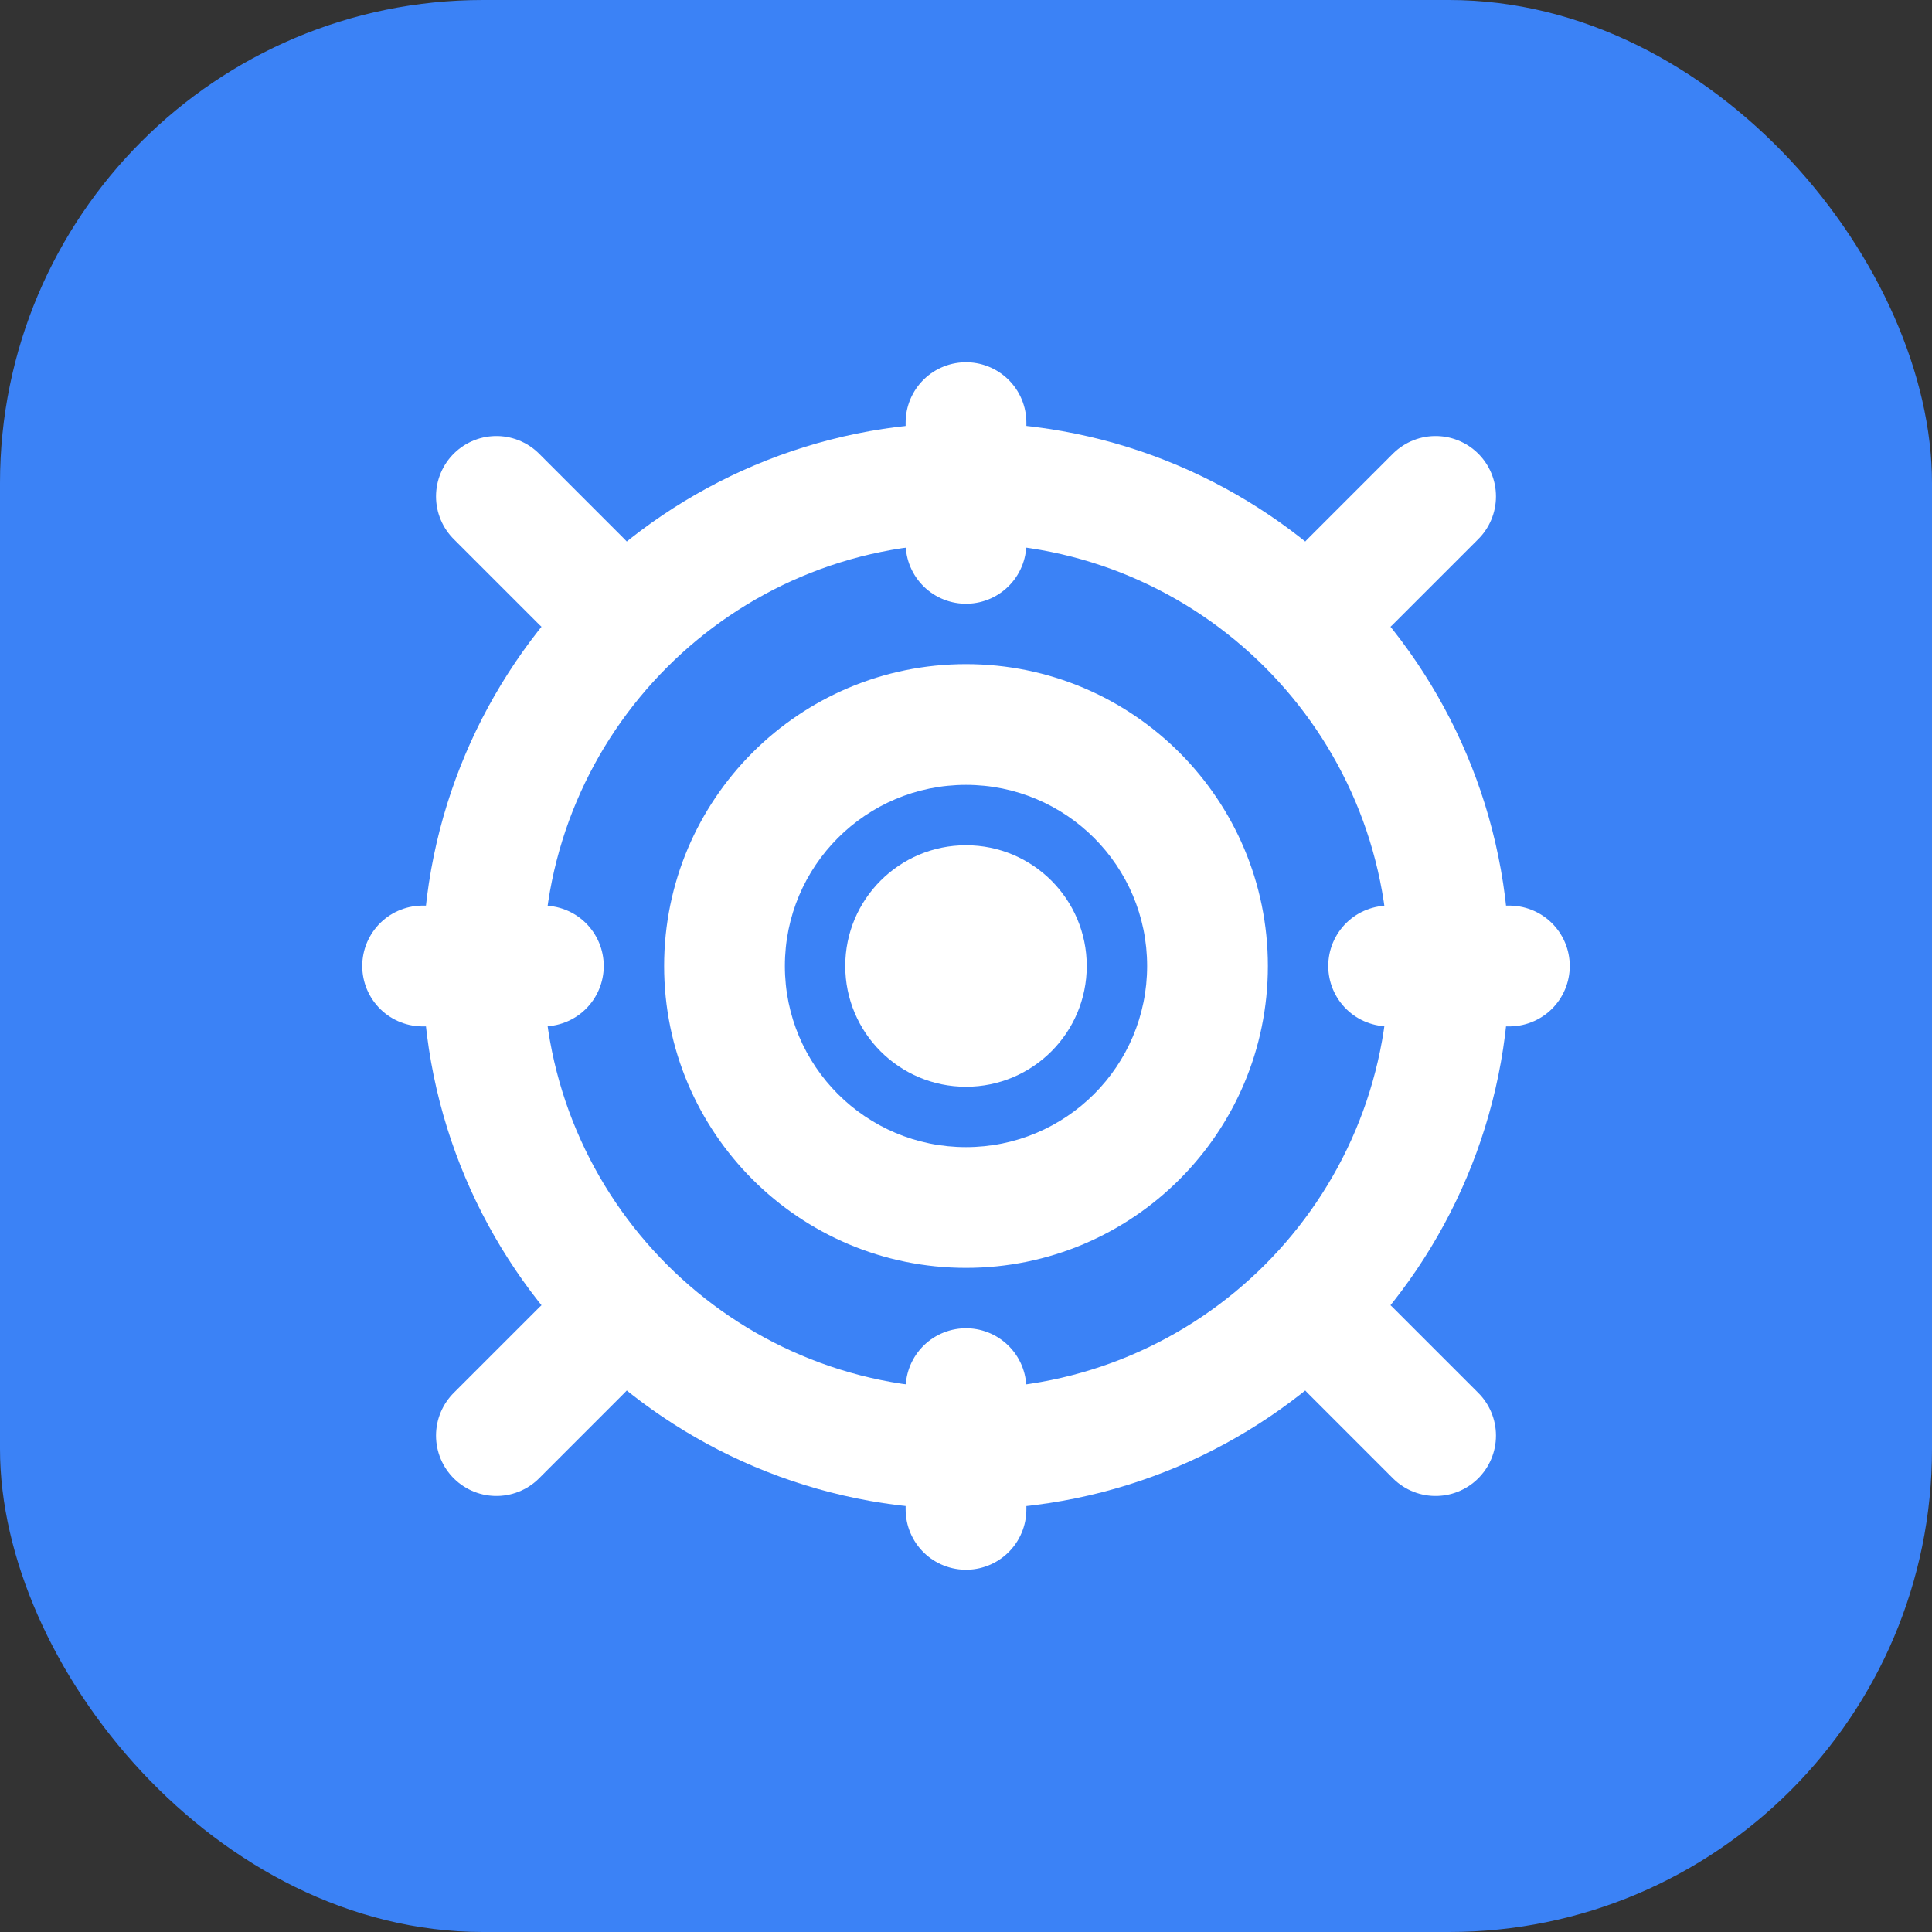 <svg width="32" height="32" viewBox="0 0 32 32" fill="none" xmlns="http://www.w3.org/2000/svg">
  <rect x="0" y="0" width="32" height="32" fill="#333333" stroke="none"/>
  <rect width="32" height="32" rx="8" fill="#3B82F6"/>
  <path d="M16 7C11.029 7 7 11.029 7 16C7 20.971 11.029 25 16 25C20.971 25 25 20.971 25 16C25 11.029 20.971 7 16 7ZM16 9C19.866 9 23 12.134 23 16C23 19.866 19.866 23 16 23C12.134 23 9 19.866 9 16C9 12.134 12.134 9 16 9Z" fill="white"/>
  <path d="M16 11C13.239 11 11 13.239 11 16C11 18.761 13.239 21 16 21C18.761 21 21 18.761 21 16C21 13.239 18.761 11 16 11ZM16 13C17.657 13 19 14.343 19 16C19 17.657 17.657 19 16 19C14.343 19 13 17.657 13 16C13 14.343 14.343 13 16 13Z" fill="white"/>
  <circle cx="16" cy="16" r="2" fill="white"/>
  <path d="M16 7V9M16 23V25M7 16H9M23 16H25M8.222 8.222L9.636 9.636M22.364 22.364L23.778 23.778M8.222 23.778L9.636 22.364M22.364 9.636L23.778 8.222" stroke="white" stroke-width="2" stroke-linecap="round" stroke-linejoin="round"/>
</svg>